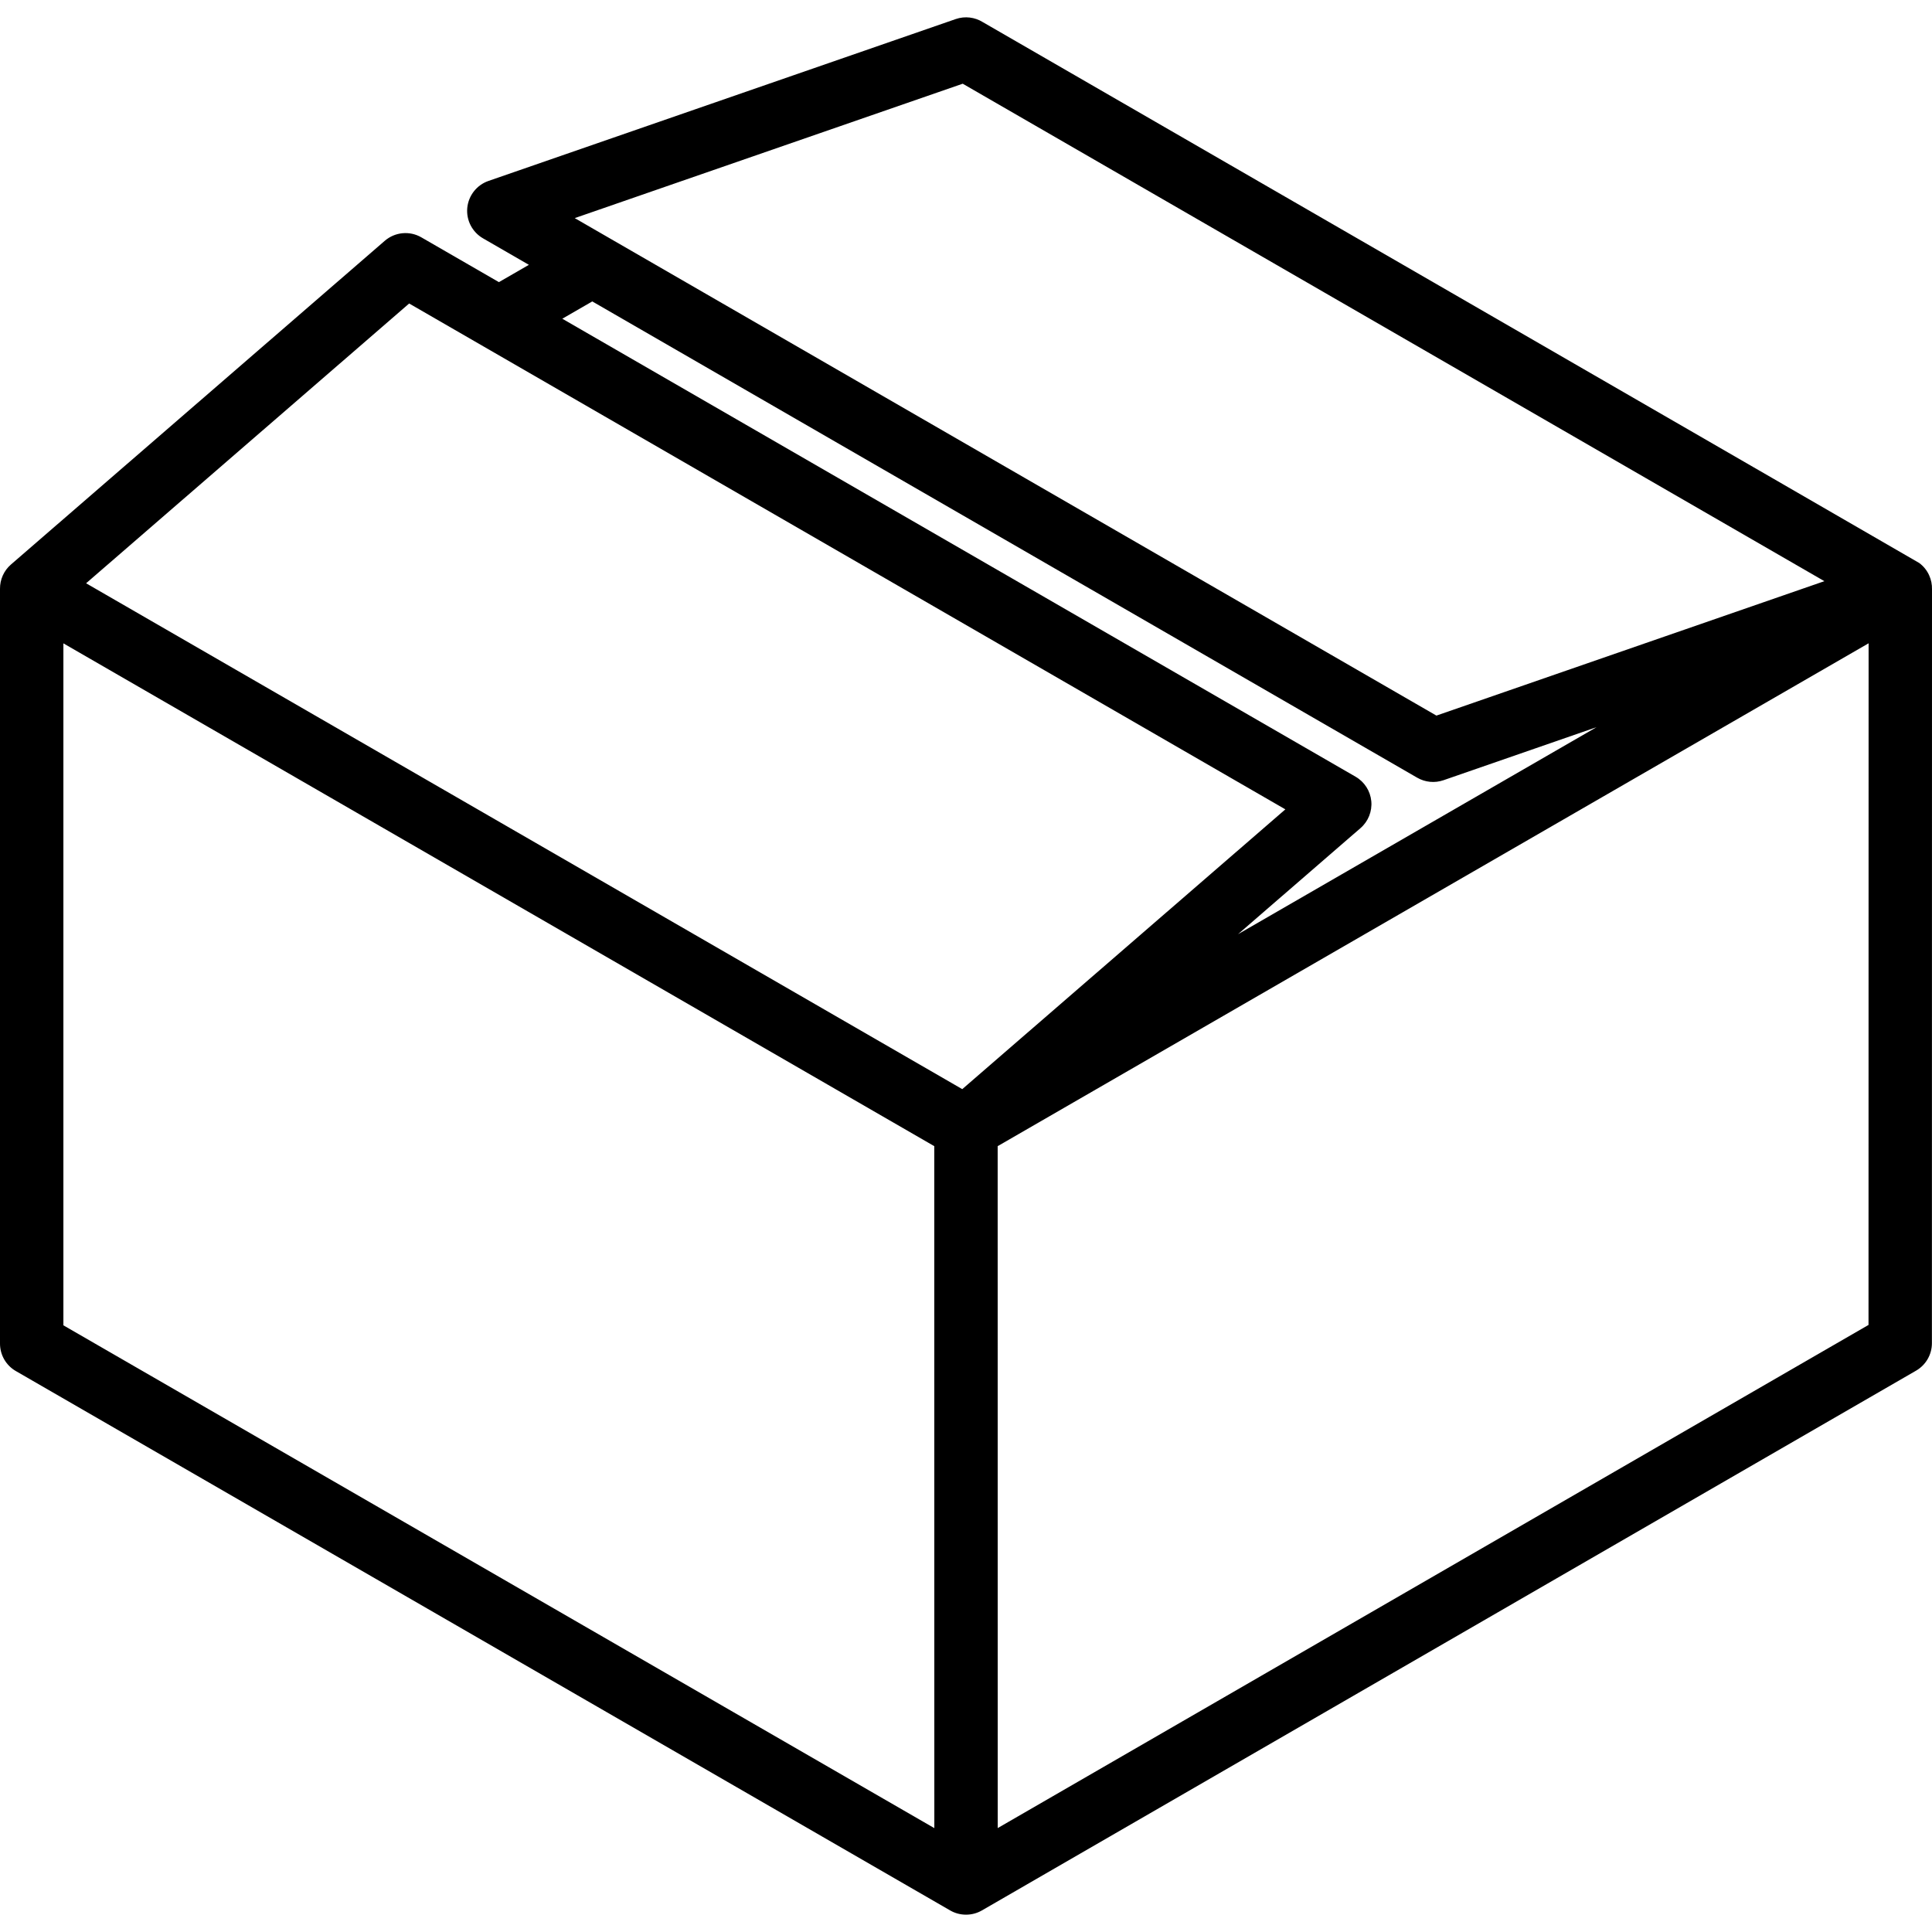 <?xml version="1.0" encoding="UTF-8" standalone="no"?>
<!DOCTYPE svg PUBLIC "-//W3C//DTD SVG 1.1//EN" "http://www.w3.org/Graphics/SVG/1.1/DTD/svg11.dtd">
<svg version="1.1" xmlns="http://www.w3.org/2000/svg" xmlns:xlink="http://www.w3.org/1999/xlink" preserveAspectRatio="xMidYMid meet" viewBox="0 0 640 640" width="640" height="640"><defs><path d="M127.45 79.78C130.83 76.85 135.7 76.38 139.57 78.62C141.28 79.61 149.85 84.56 165.27 93.46L175.2 87.73C166.08 82.46 161.01 79.53 160 78.95C156.44 76.89 154.4 72.95 154.79 68.86C155.19 64.77 157.93 61.28 161.81 59.94C177.29 54.58 301.1 11.68 316.58 6.32C319.66 5.25 322.95 5.7 325.57 7.33C325.57 7.33 635.44 186.25 635.77 186.5C637.15 187.52 638.29 188.89 639.05 190.56C639.74 192.06 640.04 193.66 640 195.22C639.99 220.19 639.97 419.98 639.97 444.96C639.97 448.71 637.97 452.17 634.72 454.05C603.77 471.93 356.2 614.97 325.26 632.86C323.63 633.8 321.82 634.26 320.01 634.26C318.2 634.26 316.38 633.8 314.76 632.86C283.81 614.99 36.2 472.05 5.25 454.18C2 452.31 0 448.84 0 445.09C0 420.09 0 220.06 0 195.06C-0.03 191.99 1.28 189.03 3.63 187C28.39 165.55 115.07 90.5 127.45 79.78ZM449.06 257.3C452 259 453.93 262.01 454.26 265.39C454.58 268.77 453.25 272.1 450.68 274.33C447.97 276.67 434.45 288.38 410.1 309.47L528.89 240.88C498.46 251.43 481.55 257.28 478.17 258.46C475.29 259.45 472.12 259.15 469.48 257.63C451.26 247.11 360.17 194.52 196.2 99.85L186.27 105.58C343.94 196.61 431.54 247.19 449.06 257.3ZM190.39 72.25L475.83 237.05L604.35 192.52L318.91 27.73L190.39 72.25ZM618.97 438.9L619 213.1L330.49 379.68L330.51 605.57L618.97 438.9ZM425.79 268.11L135.54 100.54L28.52 193.22L318.76 360.79L425.79 268.11ZM309.51 605.59L309.49 379.68L21 213.12L21 439.03L309.51 605.59Z" id="bXYTucHMY"></path></defs><g><g><g><use xlink:href="#bXYTucHMY" opacity="1" fill="#000000" fill-opacity="1"></use><g><use xlink:href="#bXYTucHMY" opacity="1" fill-opacity="0" stroke="#000000" stroke-width="1" stroke-opacity="0"></use></g></g></g></g></svg>